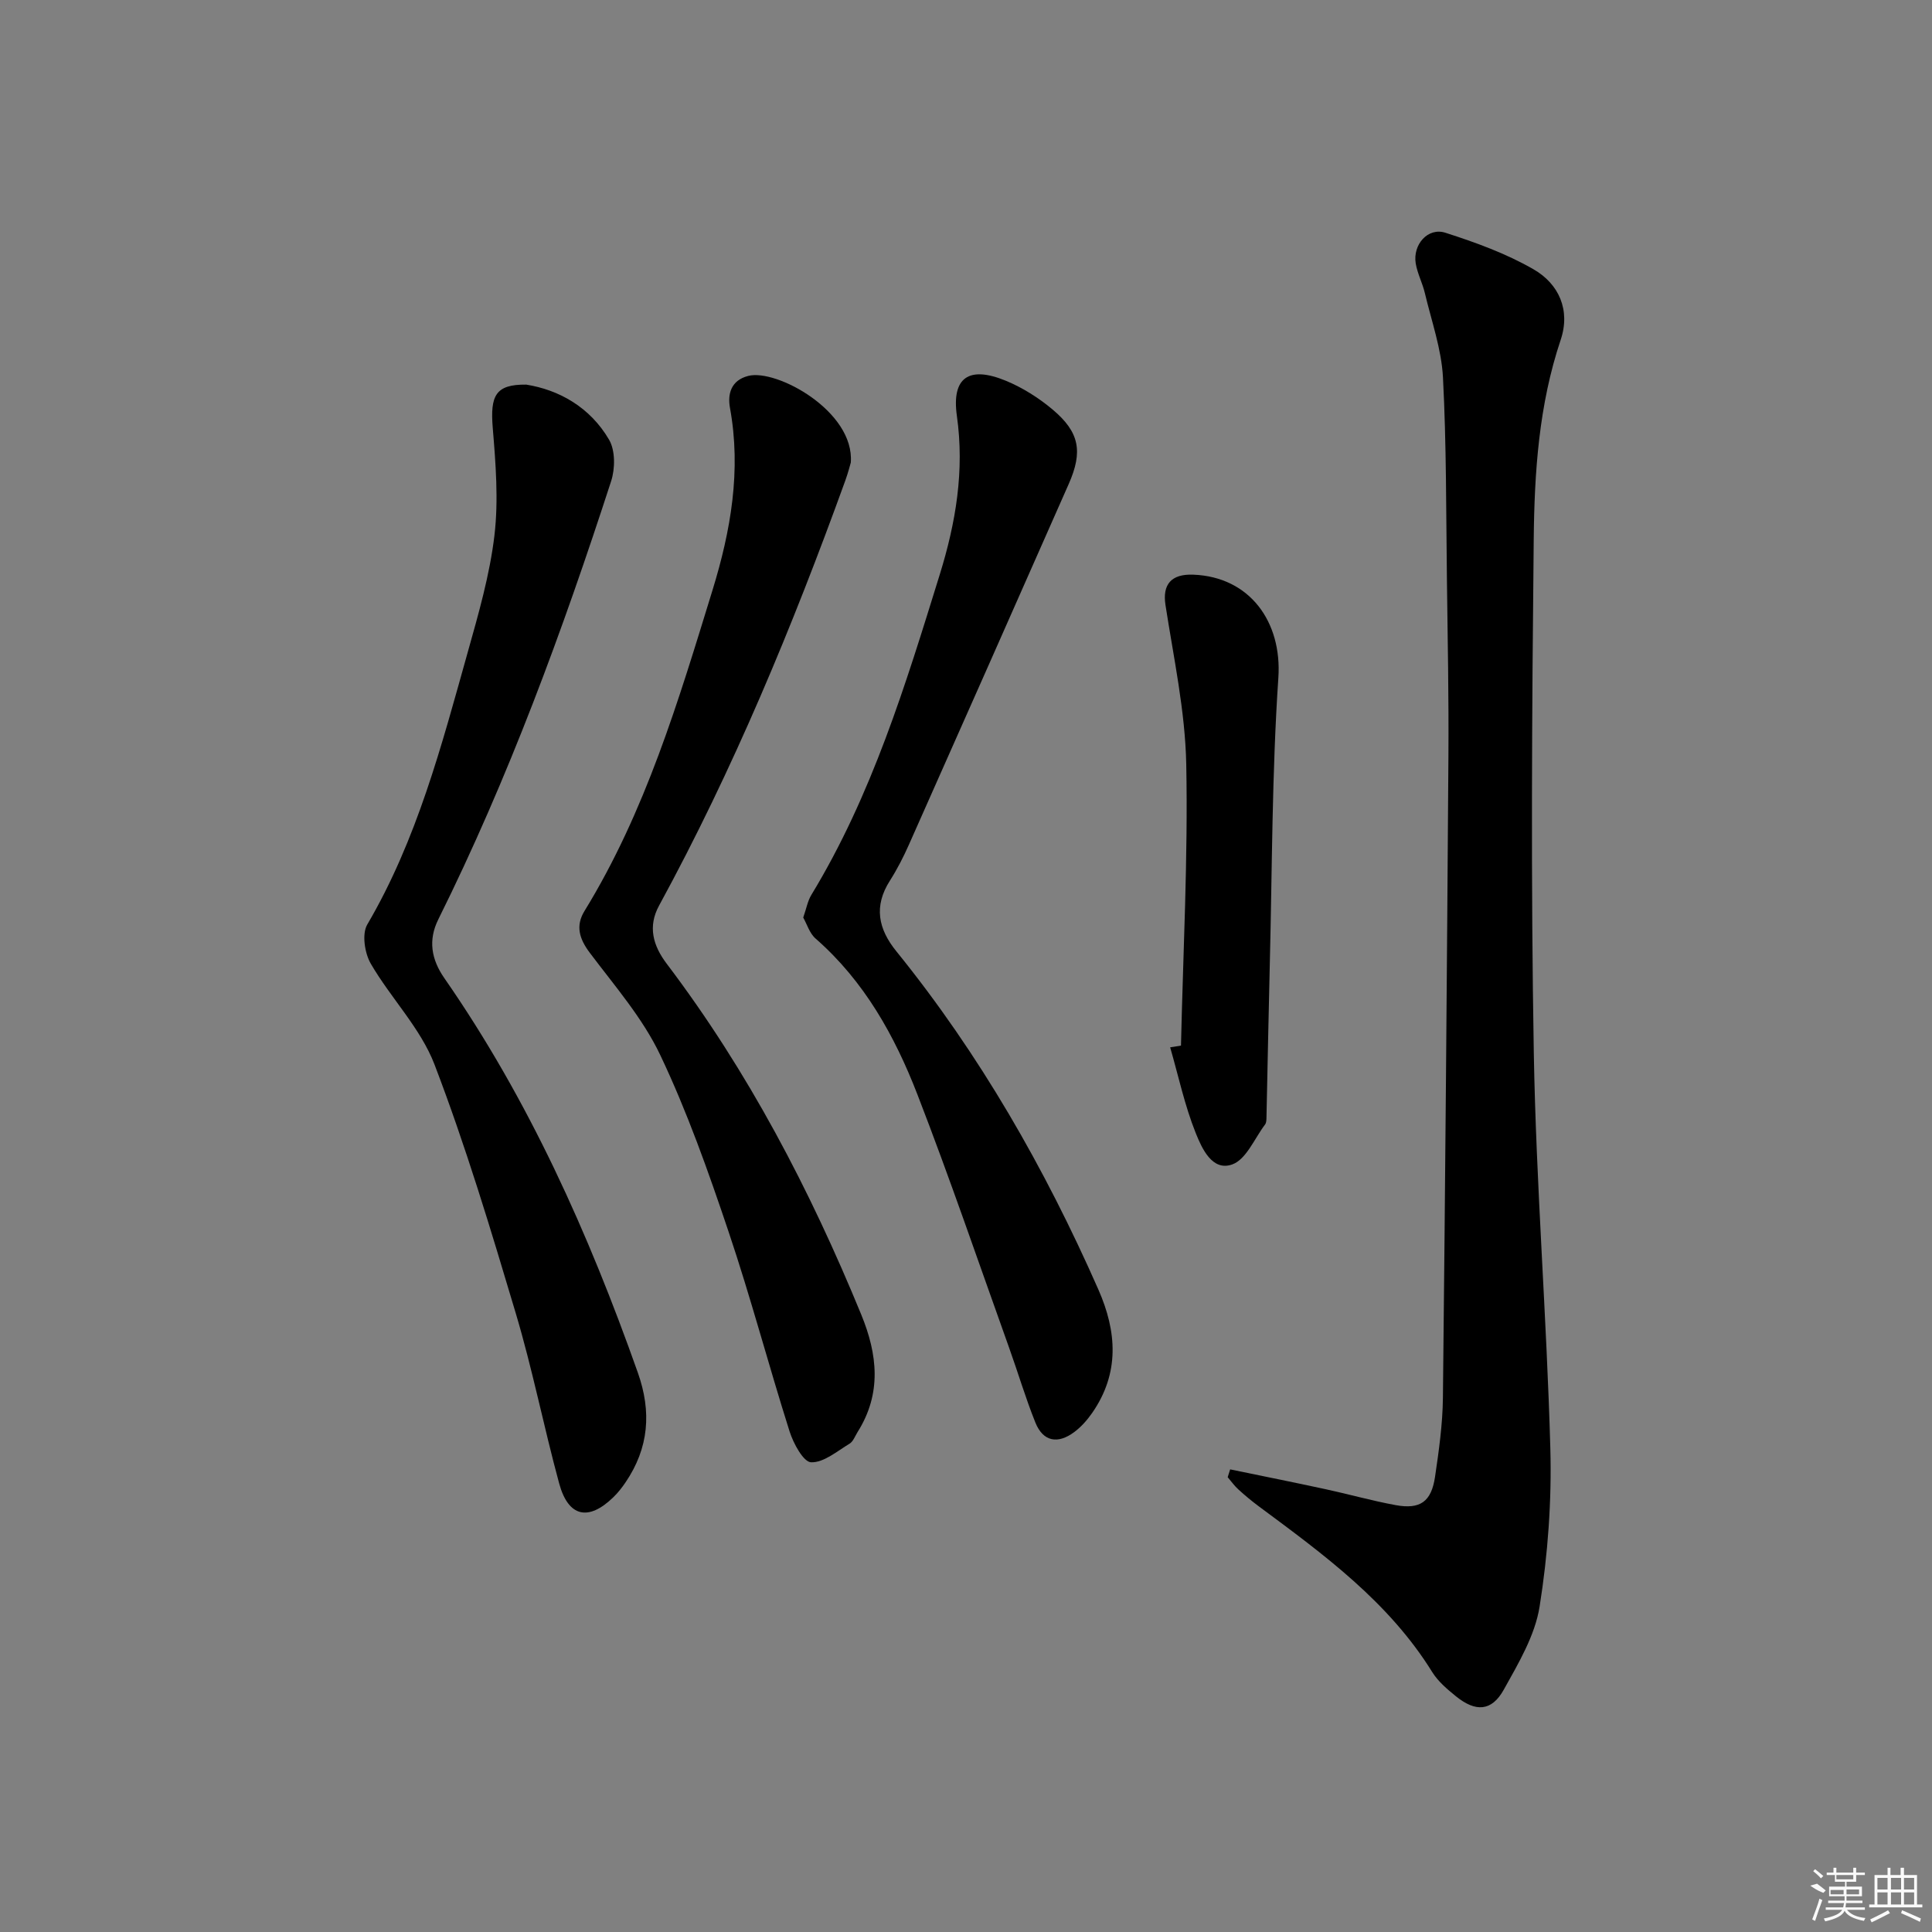 <svg enable-background="new 0 0 400 400" viewBox="0 0 400 400" xmlns="http://www.w3.org/2000/svg"><rect x="0" y="0" width="400" height="400" fill="#808080" stroke="none"/><path d="m254.69 304.22c6.57 1.36 13.15 2.67 19.7 4.09 4.87 1.05 9.67 2.41 14.56 3.31 5.09.93 7.4-.71 8.16-5.87.8-5.41 1.57-10.89 1.63-16.35.48-44.29.84-88.59 1.14-132.88.08-12.16-.15-24.32-.31-36.48-.18-13.98-.09-27.97-.82-41.92-.31-5.85-2.37-11.63-3.74-17.41-.49-2.09-1.55-4.06-1.9-6.17-.64-3.92 2.54-7.52 6.15-6.35 6.26 2.01 12.58 4.3 18.25 7.57 5.25 3.03 7.68 8.44 5.61 14.61-4.52 13.45-5.44 27.41-5.58 41.34-.37 35.48-.6 70.97.02 106.44.48 27.25 2.67 54.47 3.42 81.73.3 10.9-.51 21.96-2.22 32.73-.95 6-4.38 11.76-7.42 17.22-2.51 4.51-5.83 4.68-9.94 1.34-1.8-1.46-3.67-3.05-4.87-4.98-9.01-14.54-22.48-24.36-35.87-34.29-1.47-1.09-2.88-2.26-4.23-3.49-.84-.76-1.51-1.7-2.25-2.57.18-.52.35-1.07.51-1.62z"/><path d="m108.95 79.63c6.66 1.06 13.18 4.59 17.16 11.42 1.29 2.22 1.26 5.97.42 8.56-10.05 30.97-21.26 61.51-35.78 90.73-2.14 4.3-1.46 8.28 1.25 12.18 17.49 25.18 29.86 52.87 40.05 81.65 2.89 8.15 2.29 15.62-2.54 22.74-.74 1.09-1.58 2.16-2.53 3.08-5.15 5.01-9.32 4.1-11.21-2.86-3.18-11.69-5.52-23.61-8.98-35.21-5.16-17.31-10.37-34.65-16.82-51.5-2.88-7.54-9.07-13.77-13.21-20.91-1.26-2.18-1.86-6.13-.73-8.08 10.31-17.58 15.38-37.04 20.8-56.36 2.24-7.98 4.57-16.04 5.54-24.23.86-7.3.26-14.85-.35-22.23-.55-6.7.55-9.05 6.93-8.98z"/><path d="m176.15 95.76c-.09.3-.53 2.05-1.14 3.74-10.92 30.18-23.18 59.77-38.56 88-2.36 4.33-1.26 8.28 1.6 12.05 16.88 22.28 29.67 46.83 40.26 72.62 3.39 8.26 4.26 16.34-.74 24.29-.53.84-.91 1.97-1.68 2.44-2.58 1.55-5.34 3.94-7.96 3.85-1.59-.05-3.66-3.89-4.45-6.37-4.36-13.75-8.04-27.72-12.64-41.38-4.17-12.39-8.55-24.8-14.15-36.58-3.63-7.65-9.44-14.31-14.59-21.17-2.18-2.9-2.97-5.58-1.08-8.65 12.65-20.61 19.46-43.55 26.49-66.39 3.79-12.31 5.99-24.81 3.62-37.78-.51-2.81.18-5.68 3.78-6.6 5.85-1.51 22.04 7.32 21.24 17.93z"/><path d="m166.3 189.97c.66-1.89.92-3.43 1.67-4.67 12.55-20.65 19.52-43.52 26.6-66.36 3.33-10.75 5.14-21.49 3.54-32.85-1.12-7.98 2.52-10.4 10.14-7.26 3.46 1.43 6.79 3.53 9.67 5.95 5.59 4.7 6.31 8.7 3.35 15.42-10.99 24.9-22.02 49.79-33.08 74.66-1.14 2.57-2.44 5.11-3.95 7.48-3.37 5.29-2.43 9.97 1.35 14.63 17.27 21.33 30.76 44.94 41.81 70 3.86 8.75 4.43 17.35-1.29 25.58-1.03 1.48-2.29 2.9-3.72 3.96-3.36 2.5-6.42 2.01-8.03-2-2.04-5.07-3.59-10.34-5.44-15.49-6.27-17.5-12.27-35.1-18.98-52.42-4.7-12.14-11.01-23.47-21.07-32.27-1.26-1.09-1.8-3-2.57-4.36z"/><path d="m244.51 216.48c.44-19.42 1.47-38.86 1.09-58.27-.22-11.01-2.61-21.99-4.3-32.95-.65-4.21 1.13-6.47 5.78-6.28 11.71.46 18.37 9.81 17.59 21.34-1.33 19.69-1.28 39.47-1.77 59.21-.26 10.61-.46 21.22-.69 31.83-.01.49-.02 1.1-.29 1.45-2.19 2.9-3.9 7.23-6.79 8.27-4.15 1.5-6.29-3.33-7.55-6.45-2.3-5.72-3.59-11.84-5.31-17.79.75-.11 1.5-.24 2.24-.36z"/><g fill="#fafafa"><path d="m374.8 390.4 1.4-.4c.7.5 1.3 1 1.8 1.4l-.5.5c-1.5-.6-2.1-1.1-2.7-1.5zm1 7.3-.6-.3c.5-1.4 1.1-2.8 1.5-4.3.2.1.4.2.6.3-.5 1.3-1 2.8-1.5 4.3zm-.4-10.3.4-.4c.4.3 1 .8 1.7 1.4l-.5.5c-.4-.5-1-1-1.6-1.5zm2.5.3h1.7v-1h.6v1h3.5v-1h.6v1h1.8v.5h-1.8v1.4h-2v1h3.2v2h-3.2v.9h3.3v.5h-3.4c0 .3-.1.6-.1.9h4v.5h-3.7c.7.9 1.9 1.5 3.8 1.7-.1.2-.2.4-.3.6-2.1-.4-3.5-1.1-4-2.1-.4 1-1.8 1.7-4 2.2-.1-.2-.2-.4-.3-.6 2.1-.4 3.4-1 3.8-1.8h-3.4v-.5h3.6c.1-.3.1-.6.2-.9h-3.3v-.5h3.4c0-.3 0-.6 0-.9h-3.2v-2h3.3v-1h-2.1v-1.4h-1.7v-.5zm1.1 3.5v1h2.7c0-.3 0-.4 0-.4 0-.1 0-.2 0-.2 0-.1 0-.2 0-.3h-2.7zm1.2-3v.9h3.5v-.9zm4.7 3h-2.6v.6.4h2.6z"/><path d="m393.6 386.7h.6v1.5h2.7v6.1h1.1v.6h-11v-.6h1.1v-6.1h2.7v-1.5h.6v1.5h2.1v-1.5zm-2.7 8.8.4.6c-1.2.6-2.5 1.3-3.8 1.9-.1-.2-.2-.4-.3-.6 1.2-.6 2.5-1.2 3.7-1.9zm-2.2-6.7v2.4h2.1v-2.4zm0 3v2.5h2.1v-2.5zm2.8-3v2.4h2.1v-2.4zm0 3v2.5h2.1v-2.5zm6 6.1c-1.4-.7-2.7-1.3-3.9-1.8l.2-.6c1.5.6 2.7 1.2 3.9 1.7zm-1.2-9.1h-2.1v2.4h2.1zm-2.1 3v2.5h2.1v-2.5z"/></g></svg>